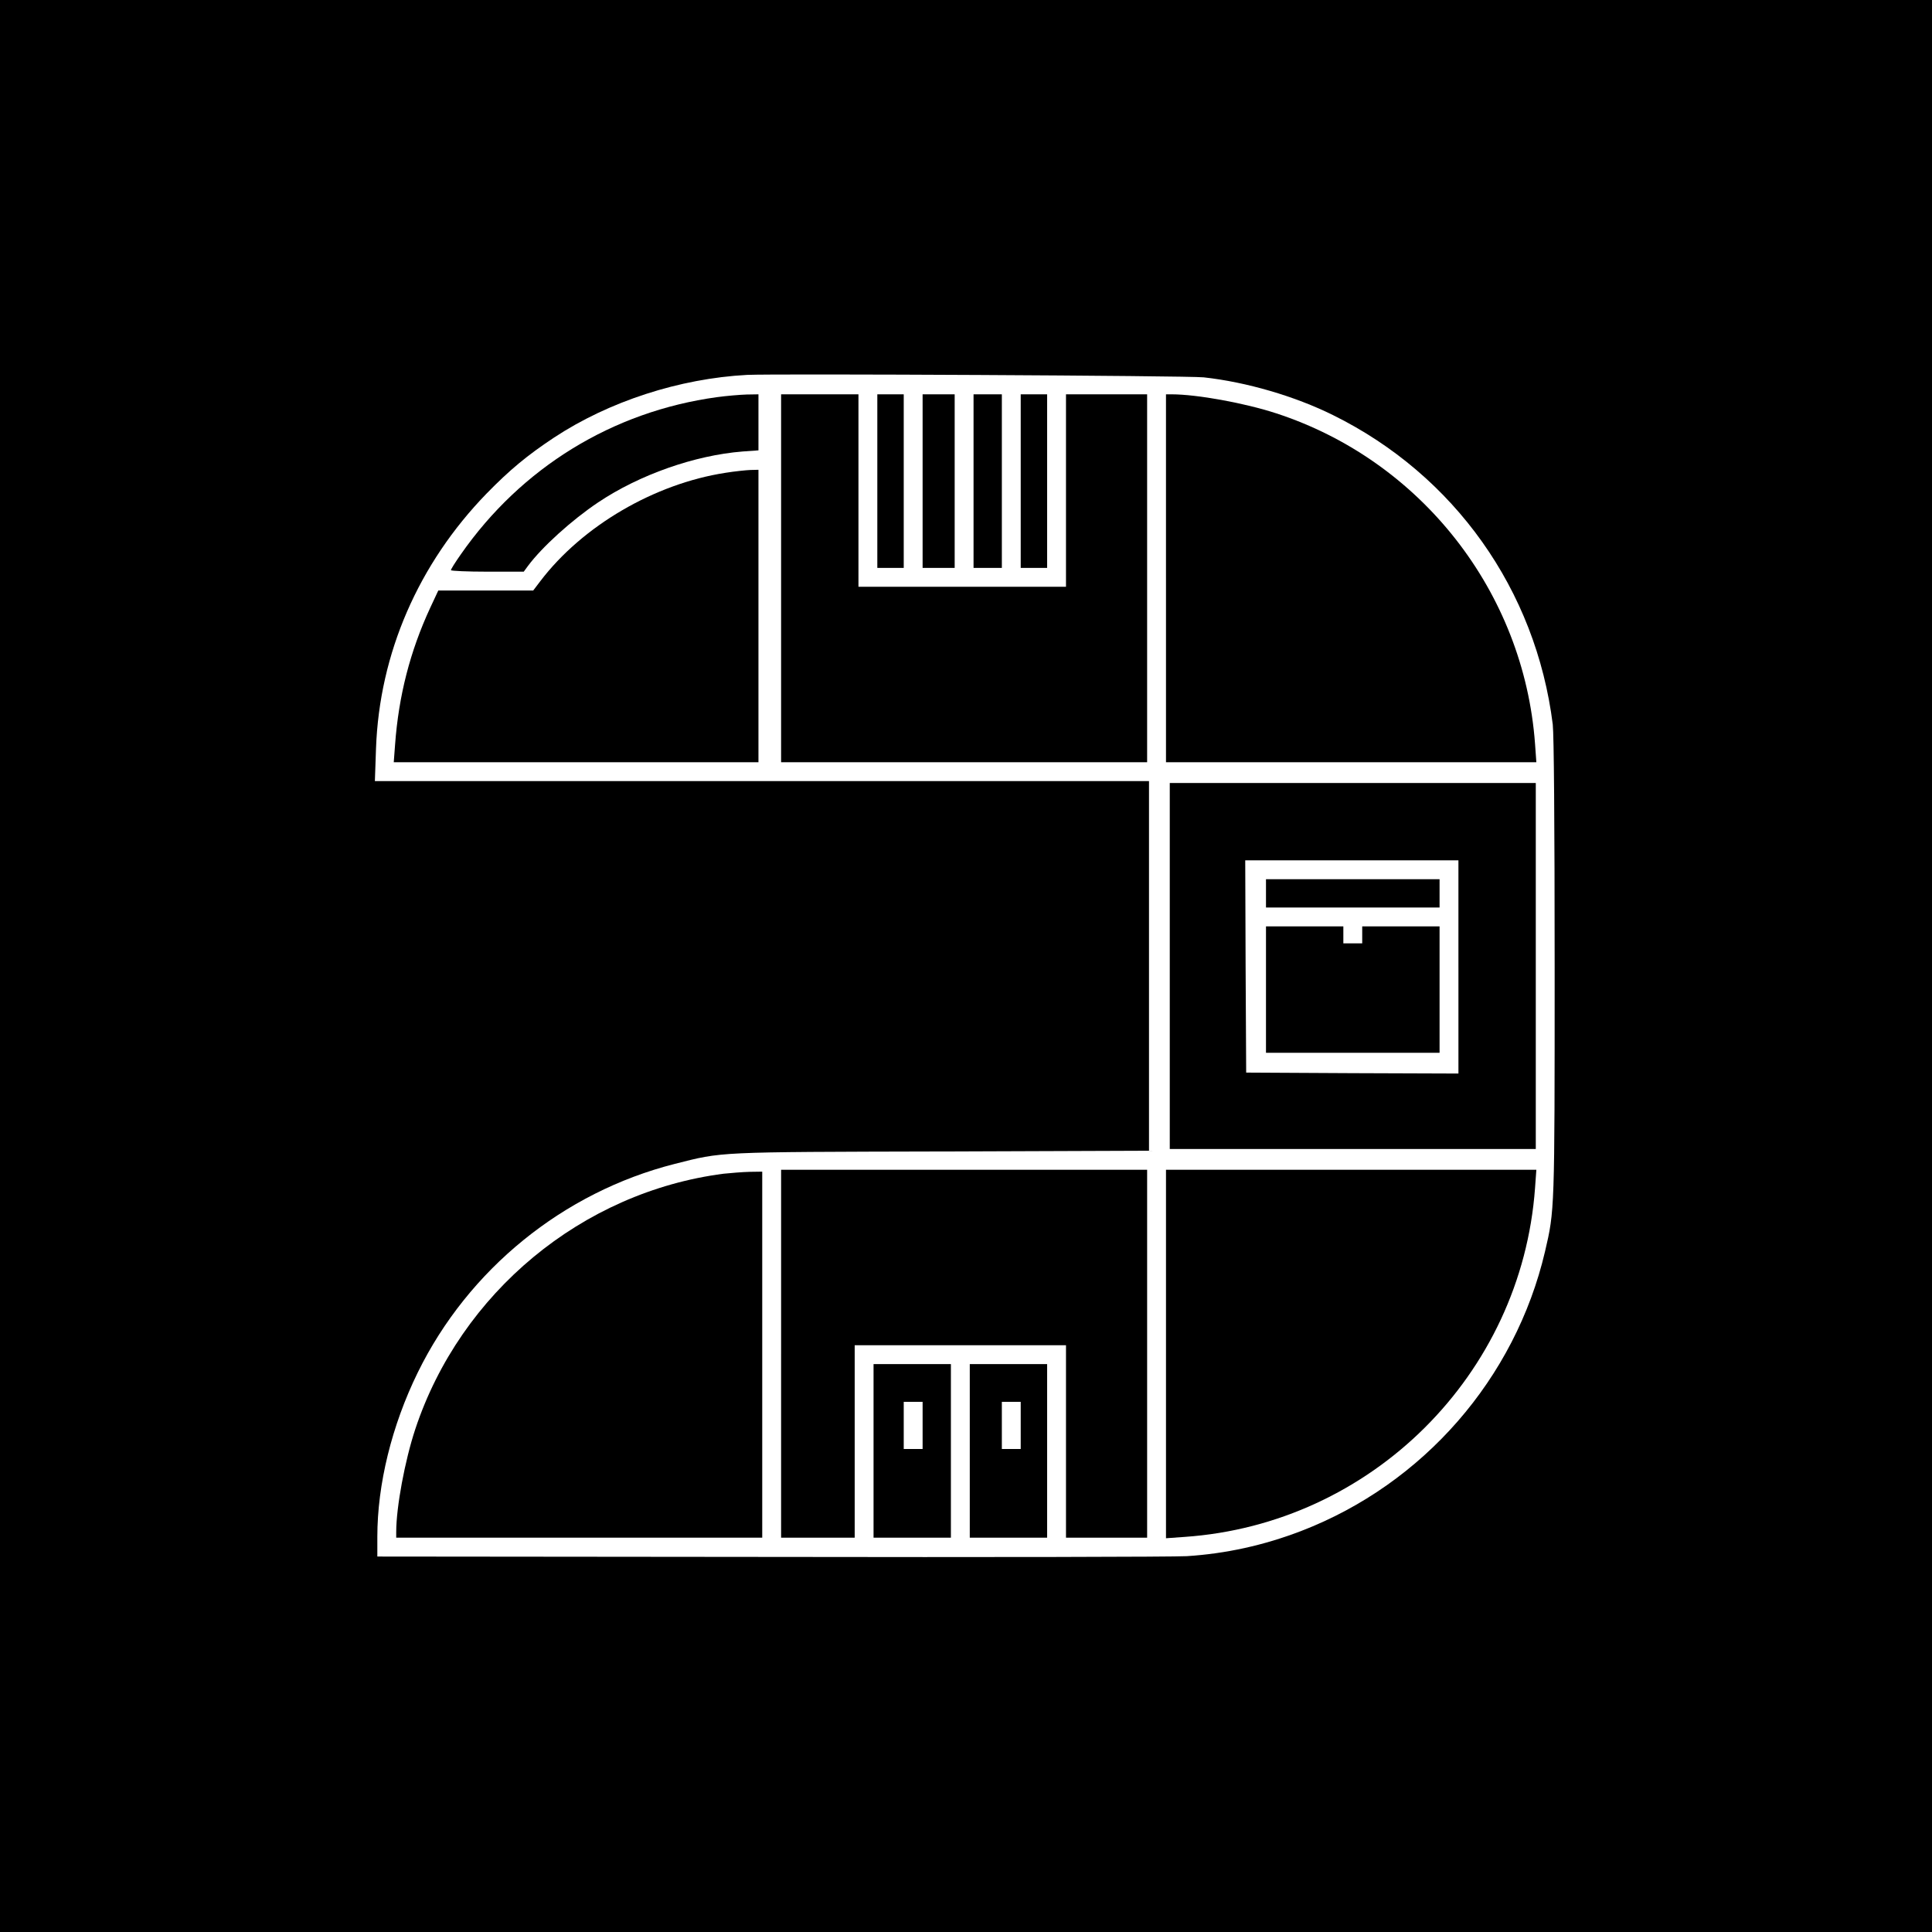 <?xml version="1.0" standalone="no"?>
<!DOCTYPE svg PUBLIC "-//W3C//DTD SVG 20010904//EN"
 "http://www.w3.org/TR/2001/REC-SVG-20010904/DTD/svg10.dtd">
<svg version="1.0" xmlns="http://www.w3.org/2000/svg"
 width="1024pt" height="1024pt" viewBox="0 0 1024 1024"
 preserveAspectRatio="xMidYMid meet">
<g transform="translate(0,1024) scale(0.1,-0.1)"
fill="#000000" stroke="none">
<path d="M0 5120 l0 -5120 5120 0 5120 0 0 5120 0 5120 -5120 0 -5120 0 0
-5120z m6380 3120 c227 -25 483 -100 685 -200 644 -318 1076 -927 1165 -1640
6 -55 10 -509 10 -1290 0 -1289 0 -1285 -51 -1503 -158 -674 -645 -1232 -1291
-1481 -200 -77 -402 -121 -608 -134 -69 -4 -1062 -6 -2207 -4 l-2083 2 0 105
c0 277 76 588 214 870 268 547 771 956 1362 1106 257 65 211 63 1417 66 l1097
4 0 979 0 980 -2051 0 -2052 0 6 173 c18 503 224 978 586 1351 123 126 216
203 358 297 290 191 664 313 1023 332 147 7 2338 -4 2420 -13z"/>
<path d="M3800 8135 c-553 -76 -1037 -373 -1358 -834 -29 -41 -52 -78 -52 -83
0 -4 87 -8 193 -8 l193 0 22 30 c74 100 233 244 372 337 219 147 513 250 766
270 l84 6 0 148 0 149 -62 -1 c-35 -1 -106 -7 -158 -14z"/>
<path d="M4140 7175 l0 -975 970 0 970 0 0 975 0 975 -215 0 -215 0 0 -510 0
-510 -550 0 -550 0 0 510 0 510 -205 0 -205 0 0 -975z"/>
<path d="M4650 7690 l0 -460 70 0 70 0 0 460 0 460 -70 0 -70 0 0 -460z"/>
<path d="M4890 7690 l0 -460 85 0 85 0 0 460 0 460 -85 0 -85 0 0 -460z"/>
<path d="M5160 7690 l0 -460 75 0 75 0 0 460 0 460 -75 0 -75 0 0 -460z"/>
<path d="M5410 7690 l0 -460 70 0 70 0 0 460 0 460 -70 0 -70 0 0 -460z"/>
<path d="M6180 7175 l0 -975 981 0 982 0 -7 98 c-59 804 -603 1500 -1371 1751
-168 55 -422 101 -555 101 l-30 0 0 -975z"/>
<path d="M3845 7734 c-376 -58 -758 -281 -981 -574 l-38 -50 -252 0 -251 0
-43 -92 c-106 -229 -167 -465 -186 -725 l-7 -93 967 0 966 0 0 775 0 775 -42
-1 c-24 -1 -83 -7 -133 -15z"/>
<path d="M6200 5120 l0 -970 970 0 970 0 0 970 0 970 -970 0 -970 0 0 -970z
m1530 -5 l0 -565 -562 2 -563 3 -3 563 -2 562 565 0 565 0 0 -565z"/>
<path d="M6710 5505 l0 -75 460 0 460 0 0 75 0 75 -460 0 -460 0 0 -75z"/>
<path d="M6710 4995 l0 -335 460 0 460 0 0 335 0 335 -205 0 -205 0 0 -45 0
-45 -50 0 -50 0 0 45 0 45 -205 0 -205 0 0 -335z"/>
<path d="M4140 3065 l0 -975 195 0 195 0 0 510 0 510 560 0 560 0 0 -510 0
-510 215 0 215 0 0 975 0 975 -970 0 -970 0 0 -975z"/>
<path d="M6180 3064 l0 -977 98 7 c990 68 1786 859 1858 1849 l7 97 -982 0
-981 0 0 -976z"/>
<path d="M3835 4019 c-749 -97 -1394 -630 -1634 -1354 -55 -166 -101 -413
-101 -545 l0 -30 970 0 970 0 0 970 0 970 -67 -1 c-38 -1 -99 -6 -138 -10z"/>
<path d="M4630 2550 l0 -460 205 0 205 0 0 460 0 460 -205 0 -205 0 0 -460z
m260 135 l0 -125 -50 0 -50 0 0 125 0 125 50 0 50 0 0 -125z"/>
<path d="M5140 2550 l0 -460 205 0 205 0 0 460 0 460 -205 0 -205 0 0 -460z
m270 135 l0 -125 -50 0 -50 0 0 125 0 125 50 0 50 0 0 -125z"/>
</g>
</svg>
